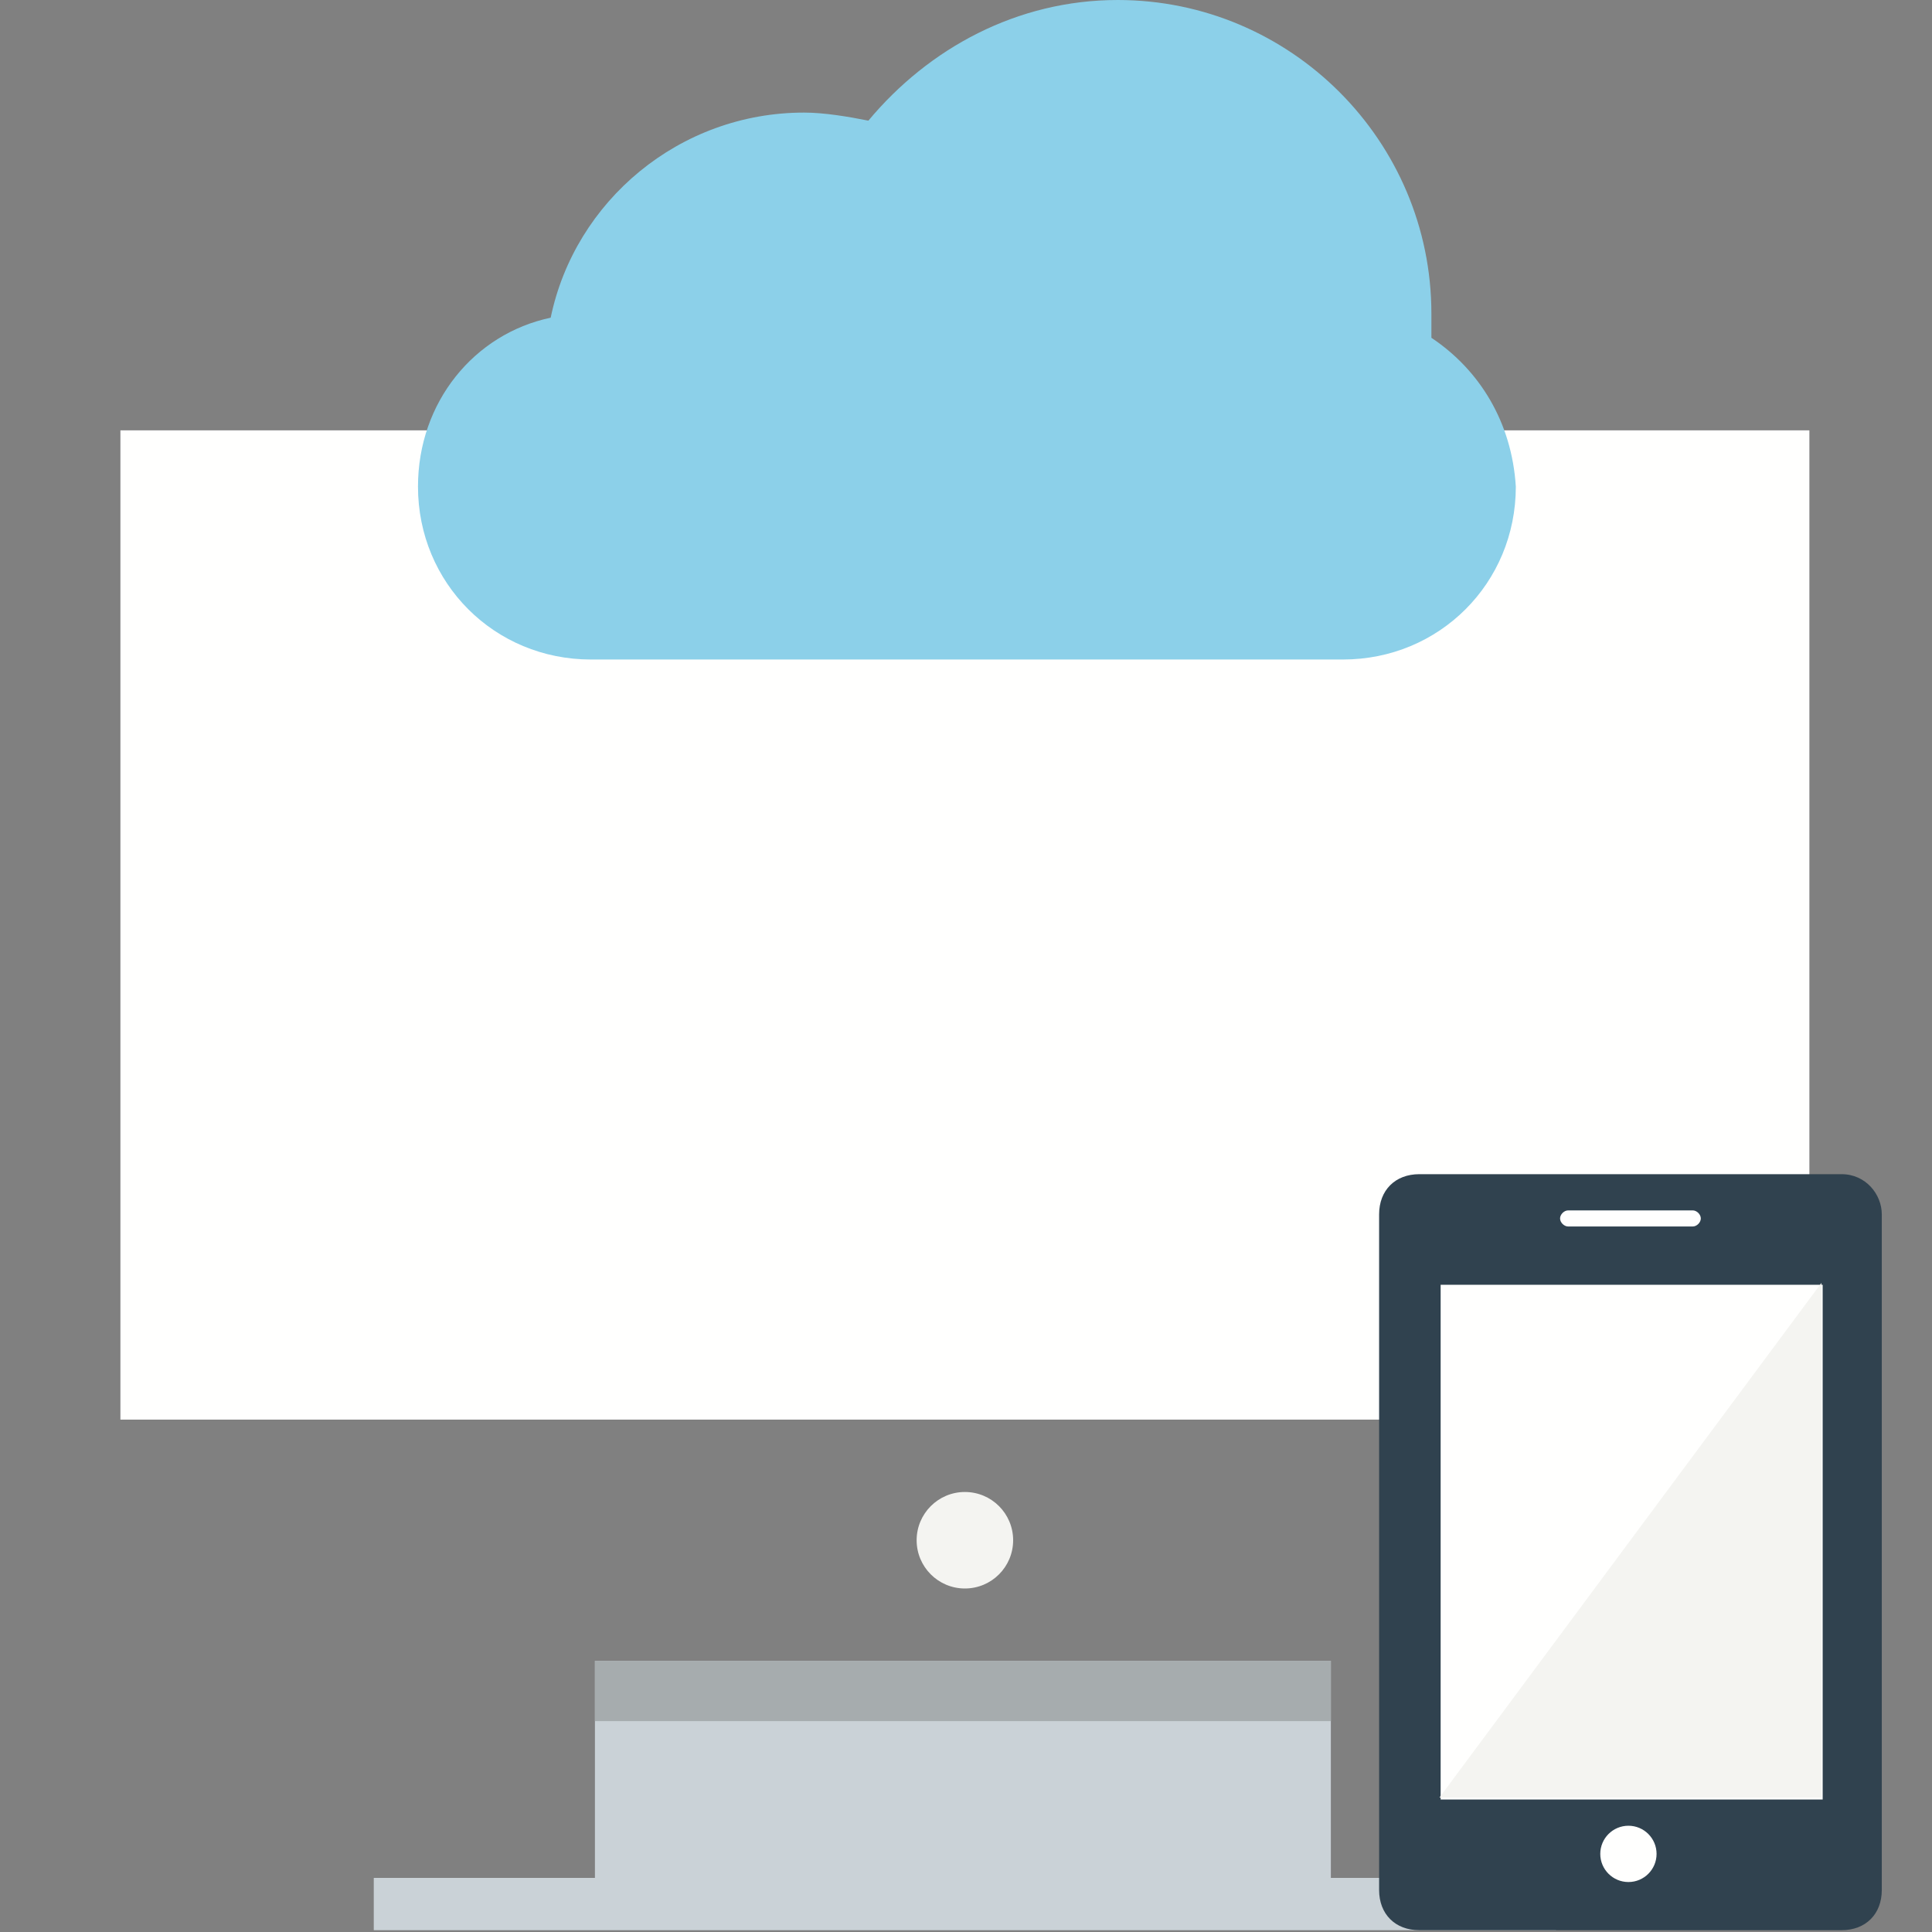<svg width="80" height="80" viewBox="0 0 80 80" version="1.1" xmlns="http://www.w3.org/2000/svg" xmlns:xlink="http://www.w3.org/1999/xlink">
<rect x="0" y="0" width="80" height="80" fill="#808080" stroke="none"/>
<title>responsive-3</title>
<desc>Created using Figma</desc>
<g id="Canvas" transform="translate(-732 2801)">
<g id="responsive-3">
<g id="Group 3">
<mask id="mask0_outline" mask-type="alpha">
<g id="Clip 2">
<use xlink:href="#path0_fill" transform="translate(732 -2788.18)" fill="#FFFFFF"/>
</g>
</mask>
<g id="Fill 1" mask="url(#mask0_outline)">
<use xlink:href="#path1_fill" transform="translate(731.99 -2788.18)" fill="#3E515D"/>
</g>
</g>
<g id="Fill 4">
<use xlink:href="#path2_fill" transform="translate(736.986 -2783.18)" fill="#FFFFFE"/>
</g>
<g id="Fill 5">
<use xlink:href="#path3_fill" transform="translate(756.635 -2732.23)" fill="#CAD2D7"/>
</g>
<g id="Fill 6">
<use xlink:href="#path4_fill" transform="translate(747.477 -2723.24)" fill="#CAD2D7"/>
</g>
<g id="Fill 7">
<use xlink:href="#path5_fill" transform="translate(756.635 -2732.23)" fill="#A6ACAE"/>
</g>
<g id="Fill 8">
<use xlink:href="#path6_fill" transform="translate(789.106 -2752.38)" fill="#30424F"/>
</g>
<g id="Fill 9">
<use xlink:href="#path7_fill" transform="translate(791.654 -2747.8)" fill="#FFFFFE"/>
</g>
<g id="Fill 10">
<use xlink:href="#path8_fill" transform="translate(791.604 -2747.88)" fill="#F4F4F1"/>
</g>
<g id="Fill 11">
<use xlink:href="#path9_fill" transform="translate(796.599 -2750.88)" fill="#FFFFFE"/>
</g>
<g id="Fill 12">
<use xlink:href="#path10_fill" transform="translate(798.264 -2725.4)" fill="#FFFFFE"/>
</g>
<g id="Fill 13">
<use xlink:href="#path11_fill" transform="translate(769.956 -2739.22)" fill="#F4F4F1"/>
</g>
<g id="Fill 14">
<use xlink:href="#path12_fill" transform="translate(749.308 -2801)" fill="#8CD0E9"/>
</g>
</g>
</g>
<defs>
<path id="path0_fill" fill-rule="evenodd" d="M 0 55.783L 0 0L 79.919 0L 79.919 55.783L 0 55.783Z"/>
<path id="path1_fill" fill-rule="evenodd" d="M 76.598 0L 3.33 0C 1.499 0 0 1.499 0 3.33L 0 52.453C 0 54.285 1.499 55.783 3.33 55.783L 76.598 55.783C 78.43 55.783 79.928 54.285 79.928 52.453L 79.928 3.33C 79.928 1.499 78.43 0 76.598 0Z"/>
<path id="path2_fill" fill-rule="evenodd" d="M 0 40.963L 69.937 40.963L 69.937 0L 0 0L 0 40.963Z"/>
<path id="path3_fill" fill-rule="evenodd" d="M 0 8.992L 30.473 8.992L 30.473 0L 0 0L 0 8.992Z"/>
<path id="path4_fill" fill-rule="evenodd" d="M 0 2.165L 48.956 2.165L 48.956 0L 0 0L 0 2.165Z"/>
<path id="path5_fill" fill-rule="evenodd" d="M 0 2.498L 30.473 2.498L 30.473 0L 0 0L 0 2.498Z"/>
<path id="path6_fill" fill-rule="evenodd" d="M 19.149 0L 1.665 0C 0.666 0 0 0.666 0 1.665L 0 29.64C 0 30.639 0.666 31.305 1.665 31.305L 19.149 31.305C 20.149 31.305 20.815 30.639 20.815 29.64L 20.815 1.665C 20.815 0.833 20.149 0 19.149 0Z"/>
<path id="path7_fill" fill-rule="evenodd" d="M 0 21.314L 15.819 21.314L 15.819 0L 0 0L 0 21.314Z"/>
<path id="path8_fill" fill-rule="evenodd" d="M 0 21.314L 15.819 0L 15.819 21.314L 0 21.314Z"/>
<path id="path9_fill" fill-rule="evenodd" d="M 5.495 0L 0.333 0C 0.167 0 0 0.167 0 0.333C 0 0.5 0.167 0.666 0.333 0.666L 5.495 0.666C 5.662 0.666 5.828 0.5 5.828 0.333C 5.828 0.167 5.662 0 5.495 0Z"/>
<path id="path10_fill" fill-rule="evenodd" d="M 1.166 0C 1.809 0 2.331 0.522 2.331 1.166C 2.331 1.809 1.809 2.331 1.166 2.331C 0.522 2.331 0 1.809 0 1.166C 0 0.522 0.522 0 1.166 0Z"/>
<path id="path11_fill" fill-rule="evenodd" d="M 1.998 0C 3.102 0 3.996 0.895 3.996 1.998C 3.996 3.102 3.102 3.996 1.998 3.996C 0.895 3.996 0 3.102 0 1.998C 0 0.895 0.895 0 1.998 0Z"/>
<path id="path12_fill" fill-rule="evenodd" d="M 41.963 13.987C 41.963 13.655 41.963 13.321 41.963 12.988C 41.963 5.828 36.134 0 28.974 0C 24.811 0 21.148 1.998 18.65 4.996C 17.817 4.829 16.818 4.662 15.986 4.662C 10.824 4.662 6.494 8.326 5.495 13.155C 2.331 13.821 0 16.652 0 20.149C 0 24.145 3.164 27.309 7.16 27.309L 38.299 27.309C 42.295 27.309 45.459 24.145 45.459 20.149C 45.293 17.484 43.961 15.32 41.963 13.987Z"/>
</defs>
</svg>
